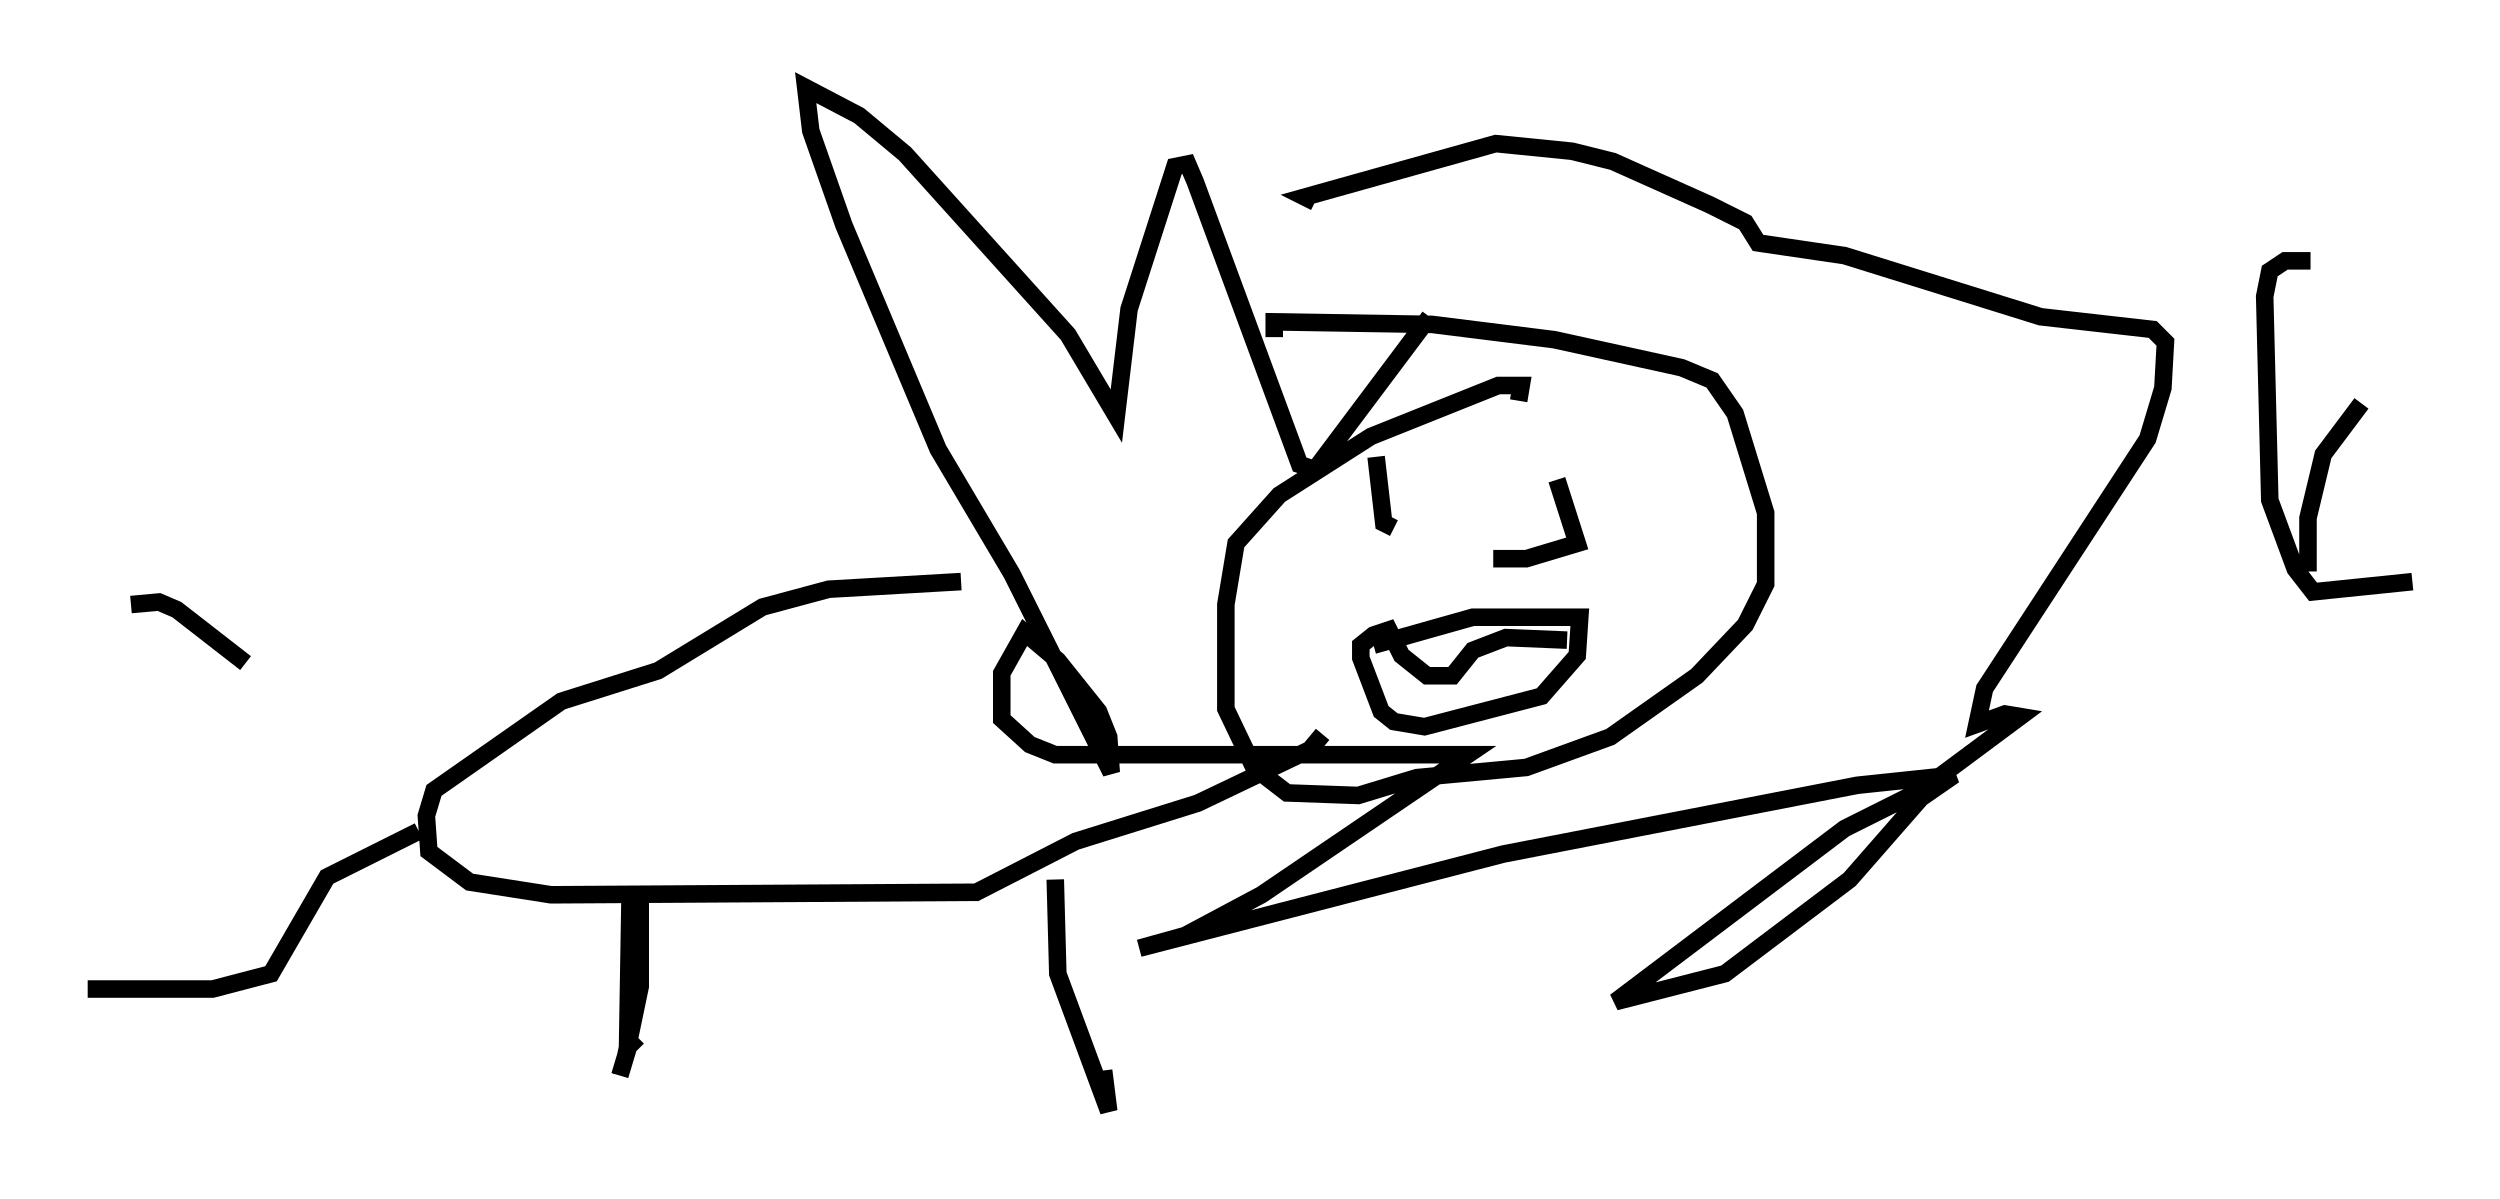 <?xml version="1.0" encoding="utf-8" ?>
<svg baseProfile="full" height="68.391" version="1.1" width="142.614" xmlns="http://www.w3.org/2000/svg" xmlns:ev="http://www.w3.org/2001/xml-events" xmlns:xlink="http://www.w3.org/1999/xlink"><defs /><rect fill="white" height="68.391" width="142.614" x="0" y="0" /><path d="M82.274, 18.073 m-0.726, 0.0 l-6.536, 8.715 -0.872, -0.291 l-5.955, -16.123 -0.436, -1.017 l-0.726, 0.145 -2.615, 8.134 l-0.726, 6.101 -2.76, -4.648 l-9.296, -10.313 -2.615, -2.179 l-3.05, -1.598 0.291, 2.469 l1.888, 5.374 5.374, 12.782 l4.212, 7.117 5.665, 11.33 l-0.145, -2.034 -0.581, -1.453 l-2.324, -2.905 -1.888, -1.598 l-1.307, 2.324 0.0, 2.615 l1.598, 1.453 1.453, 0.581 l23.531, 0.0 -11.765, 7.989 l-4.358, 2.324 -2.615, 0.726 l20.771, -5.374 20.19, -3.922 l5.52, -0.581 -1.888, 1.307 l-4.067, 4.648 -7.117, 5.374 l-6.246, 1.598 13.073, -9.877 l4.358, -2.179 5.665, -4.212 l-0.872, -0.145 -1.598, 0.581 l0.436, -2.034 9.296, -14.235 l0.872, -2.905 0.145, -2.615 l-0.726, -0.726 -6.391, -0.726 l-11.184, -3.486 -4.939, -0.726 l-0.726, -1.162 -2.034, -1.017 l-5.52, -2.469 -2.324, -0.581 l-4.358, -0.436 -10.894, 3.05 l0.581, 0.291 m11.62, 11.33 l0.145, -0.872 -1.307, 0.0 l-7.263, 2.905 -5.229, 3.341 l-2.469, 2.76 -0.581, 3.486 l0.0, 5.955 1.598, 3.341 l1.888, 1.453 4.067, 0.145 l3.341, -1.017 6.246, -0.581 l4.793, -1.743 4.939, -3.486 l2.76, -2.905 1.162, -2.324 l0.0, -4.067 -1.743, -5.665 l-1.307, -1.888 -1.743, -0.726 l-7.263, -1.598 -6.972, -0.872 l-9.006, -0.145 0.0, 0.872 m5.665, 17.575 l5.665, -1.598 6.101, 0.0 l-0.145, 2.179 -2.034, 2.324 l-6.682, 1.743 -1.743, -0.291 l-0.726, -0.581 -1.162, -3.05 l0.0, -0.726 0.726, -0.581 l0.872, -0.291 0.726, 1.453 l1.453, 1.162 1.453, 0.0 l1.162, -1.453 1.888, -0.726 l3.486, 0.145 m-10.894, -10.458 l0.436, 3.777 0.581, 0.291 m9.296, -2.76 l1.162, 3.631 -2.905, 0.872 l-1.888, 0.0 m-30.357, 1.307 l-7.553, 0.436 -3.777, 1.017 l-5.955, 3.631 -5.52, 1.743 l-7.263, 5.084 -0.436, 1.453 l0.145, 2.034 2.324, 1.743 l4.648, 0.726 24.257, -0.145 l5.665, -2.905 6.972, -2.179 l6.391, -3.05 0.726, -0.872 m-38.927, 9.587 l0.0, 4.793 -0.726, 3.486 l0.581, -0.581 m23.821, -9.006 l0.145, 5.374 2.905, 7.844 l-0.291, -2.324 m-27.017, -9.877 l-0.145, 8.715 -0.436, 1.453 m-27.888, -26.871 l1.598, -0.145 1.017, 0.436 l3.922, 3.05 m9.877, 9.587 l-5.229, 2.615 -3.196, 5.52 l-3.341, 0.872 -7.117, 0.0 m132.614, -23.24 l-5.665, 0.581 -1.017, -1.307 l-1.453, -3.922 -0.291, -11.62 l0.291, -1.453 0.872, -0.581 l1.453, 0.0 m2.905, 8.134 l-2.179, 2.905 -0.872, 3.631 l0.0, 3.05 " fill="none" stroke="black" stroke-width="1" /></svg>